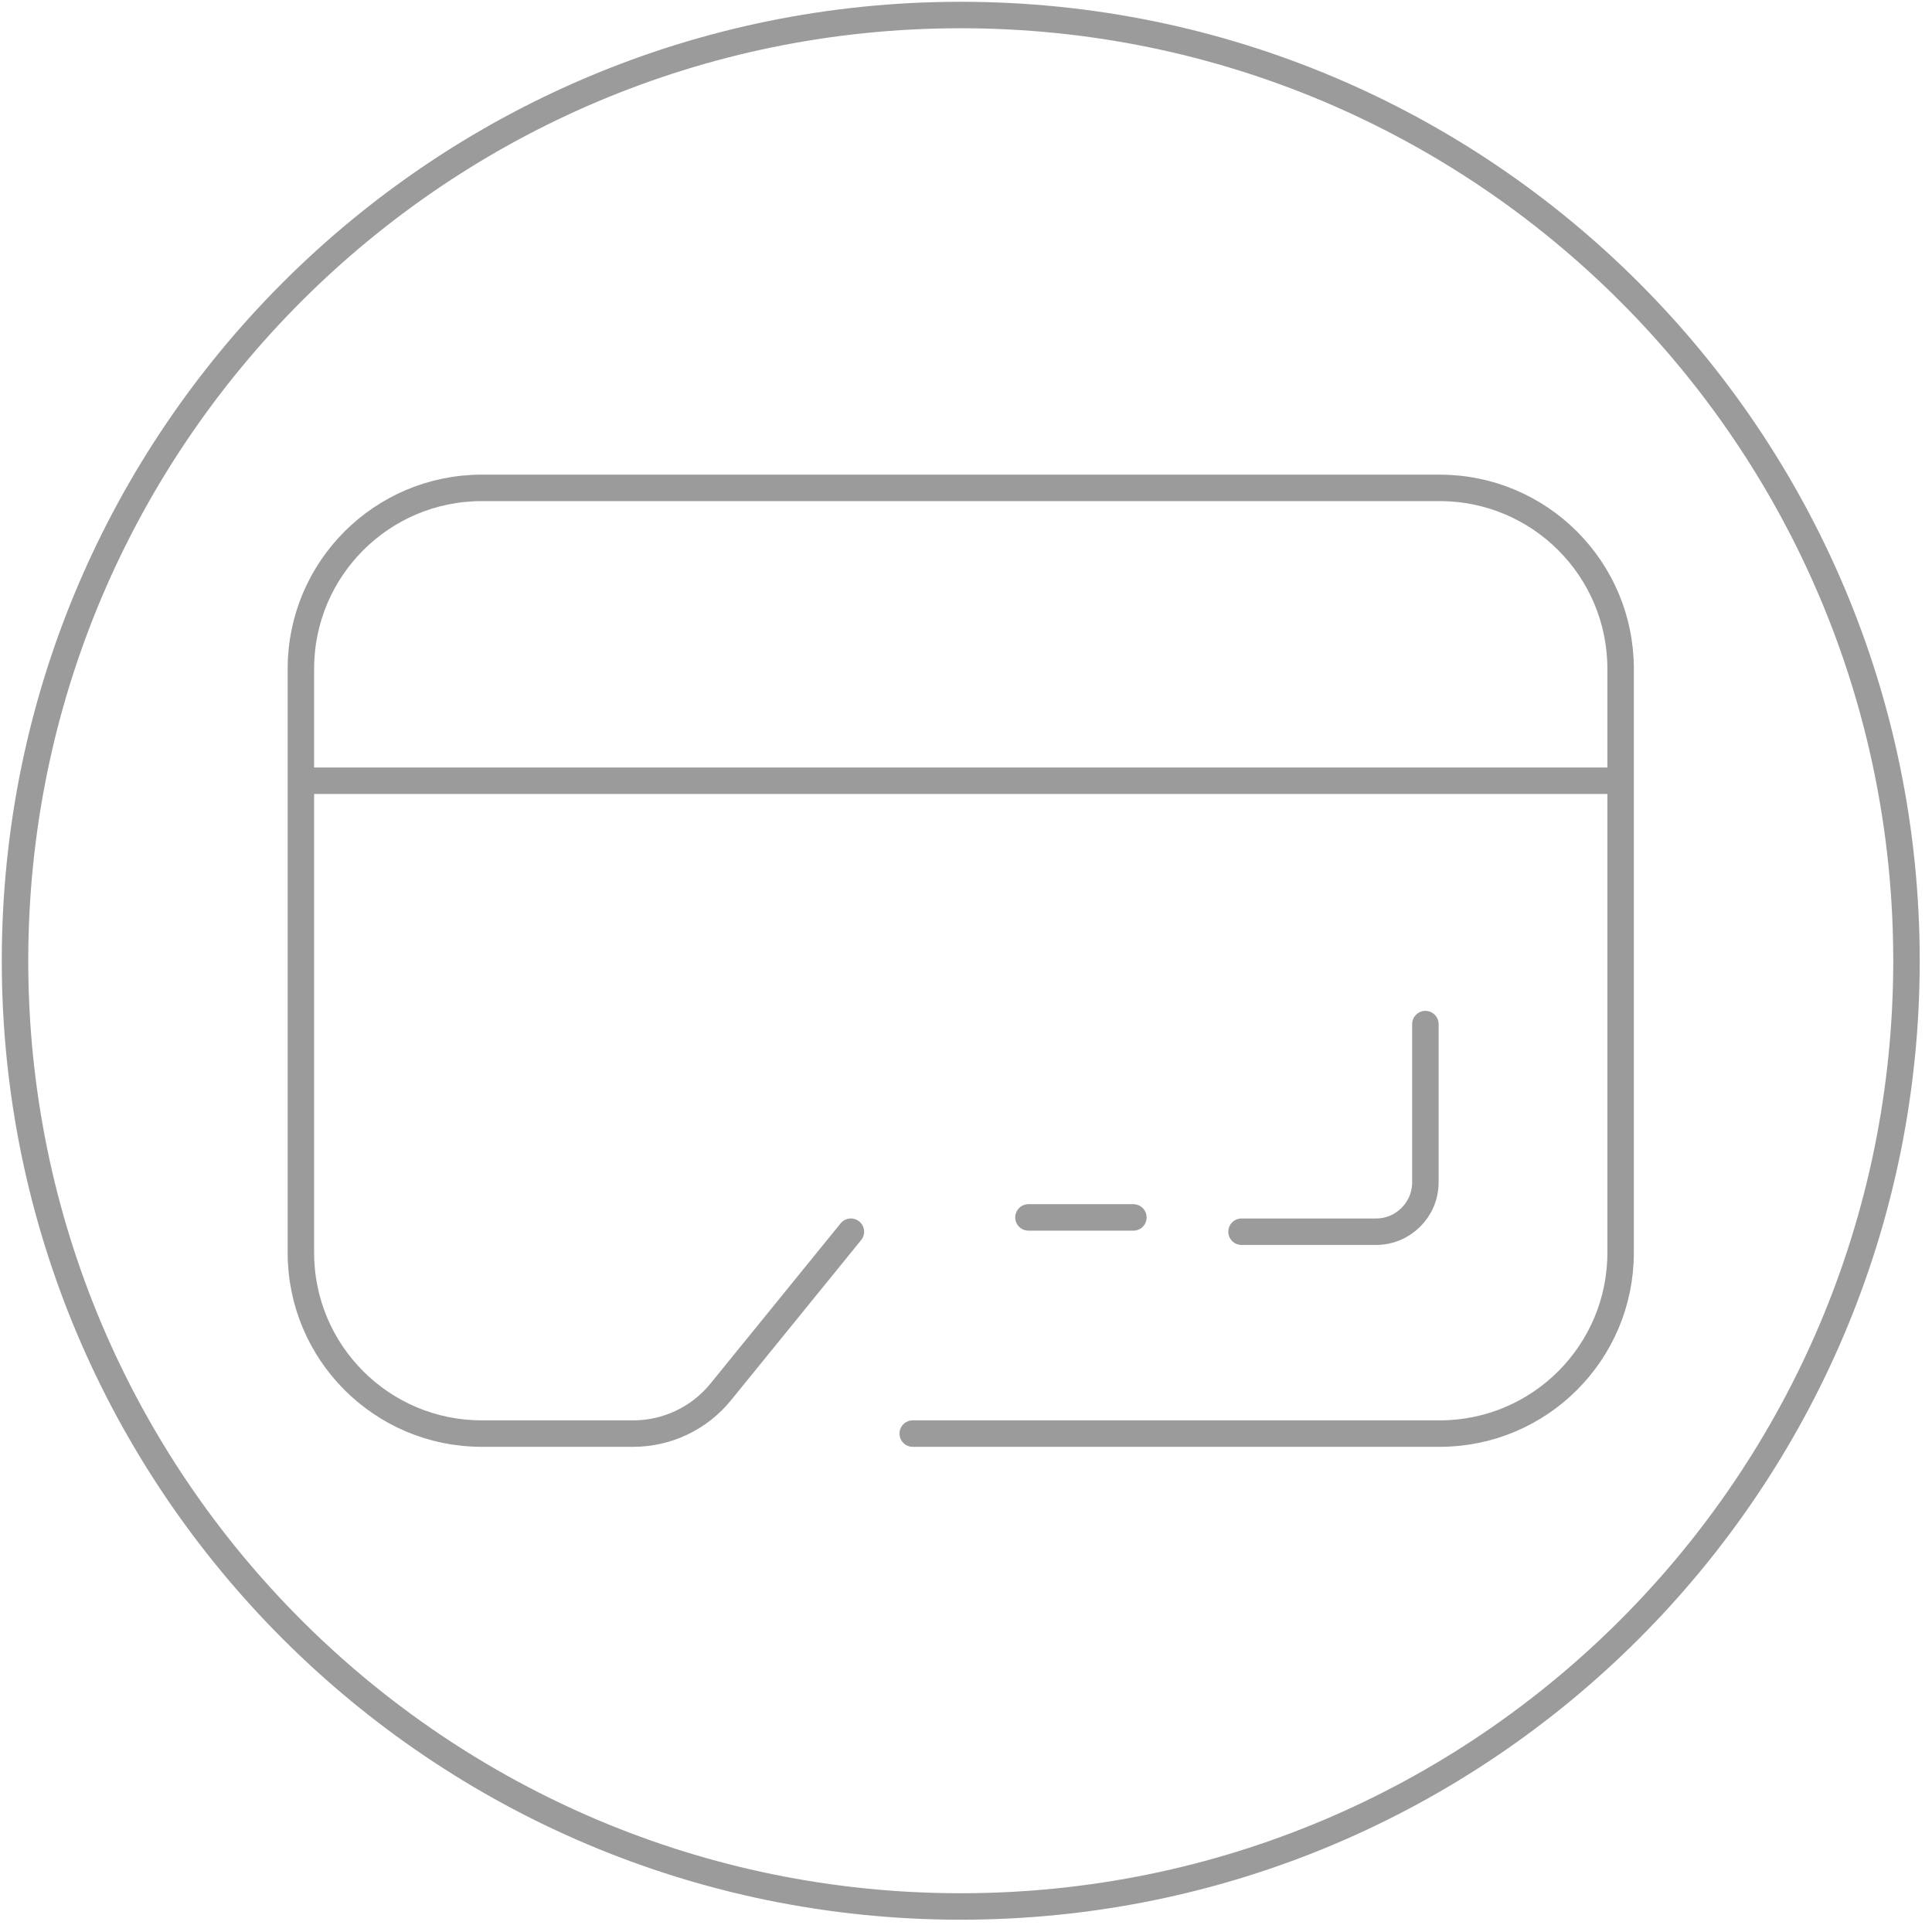 <?xml version="1.0" encoding="UTF-8"?>
<svg width="146px" height="146px" viewBox="0 0 146 146" version="1.1" xmlns="http://www.w3.org/2000/svg">
    <!-- Generator: sketchtool 45.1 (43504) - http://www.bohemiancoding.com/sketch -->
    <title>D83BC5D6-FC09-40C1-BCE1-26557A07EC94</title>
    <desc>Created with sketchtool.</desc>
    <defs></defs>
    <g id="添加银行卡" stroke="none" stroke-width="1" fill="none" fill-rule="evenodd">
        <g id="暂无银行卡" transform="translate(-302, -243)" stroke="#9B9B9B" stroke-width="2">
            <g id="Group" transform="translate(303, 244)">
                <path d="M143.072,71.602 C143.072,111.074 111.074,143.071 71.603,143.071 C32.132,143.071 0.135,111.074 0.135,71.602 C0.135,32.132 32.132,0.135 71.603,0.135 C111.074,0.135 143.072,32.132 143.072,71.602 Z"
                      id="Stroke-1" stroke-linecap="round"></path>
                <path d="M67.974,107.336 L107.797,107.336 C115.348,107.336 121.469,101.215 121.469,93.665 L121.469,49.541 C121.469,41.99 115.348,35.869 107.797,35.869 L35.408,35.869 C27.858,35.869 21.738,41.99 21.738,49.541 L21.738,93.665 C21.738,101.215 27.858,107.336 35.408,107.336 L46.852,107.336 C49.416,107.336 51.843,106.181 53.461,104.192 L63.301,92.08"
                      id="Stroke-3" stroke-linecap="round"></path>
                <path d="M21.738,58 L121.469,58" id="Stroke-5"></path>
                <path d="M76.72,91 L84.649,91" id="Stroke-7" stroke-linecap="round"></path>
                <path d="M106.716,76.391 L106.716,88.347 C106.716,90.408 105.044,92.08 102.982,92.08 L92.822,92.08"
                      id="Stroke-9" stroke-linecap="round"></path>
            </g>
        </g>
    </g>
</svg>
